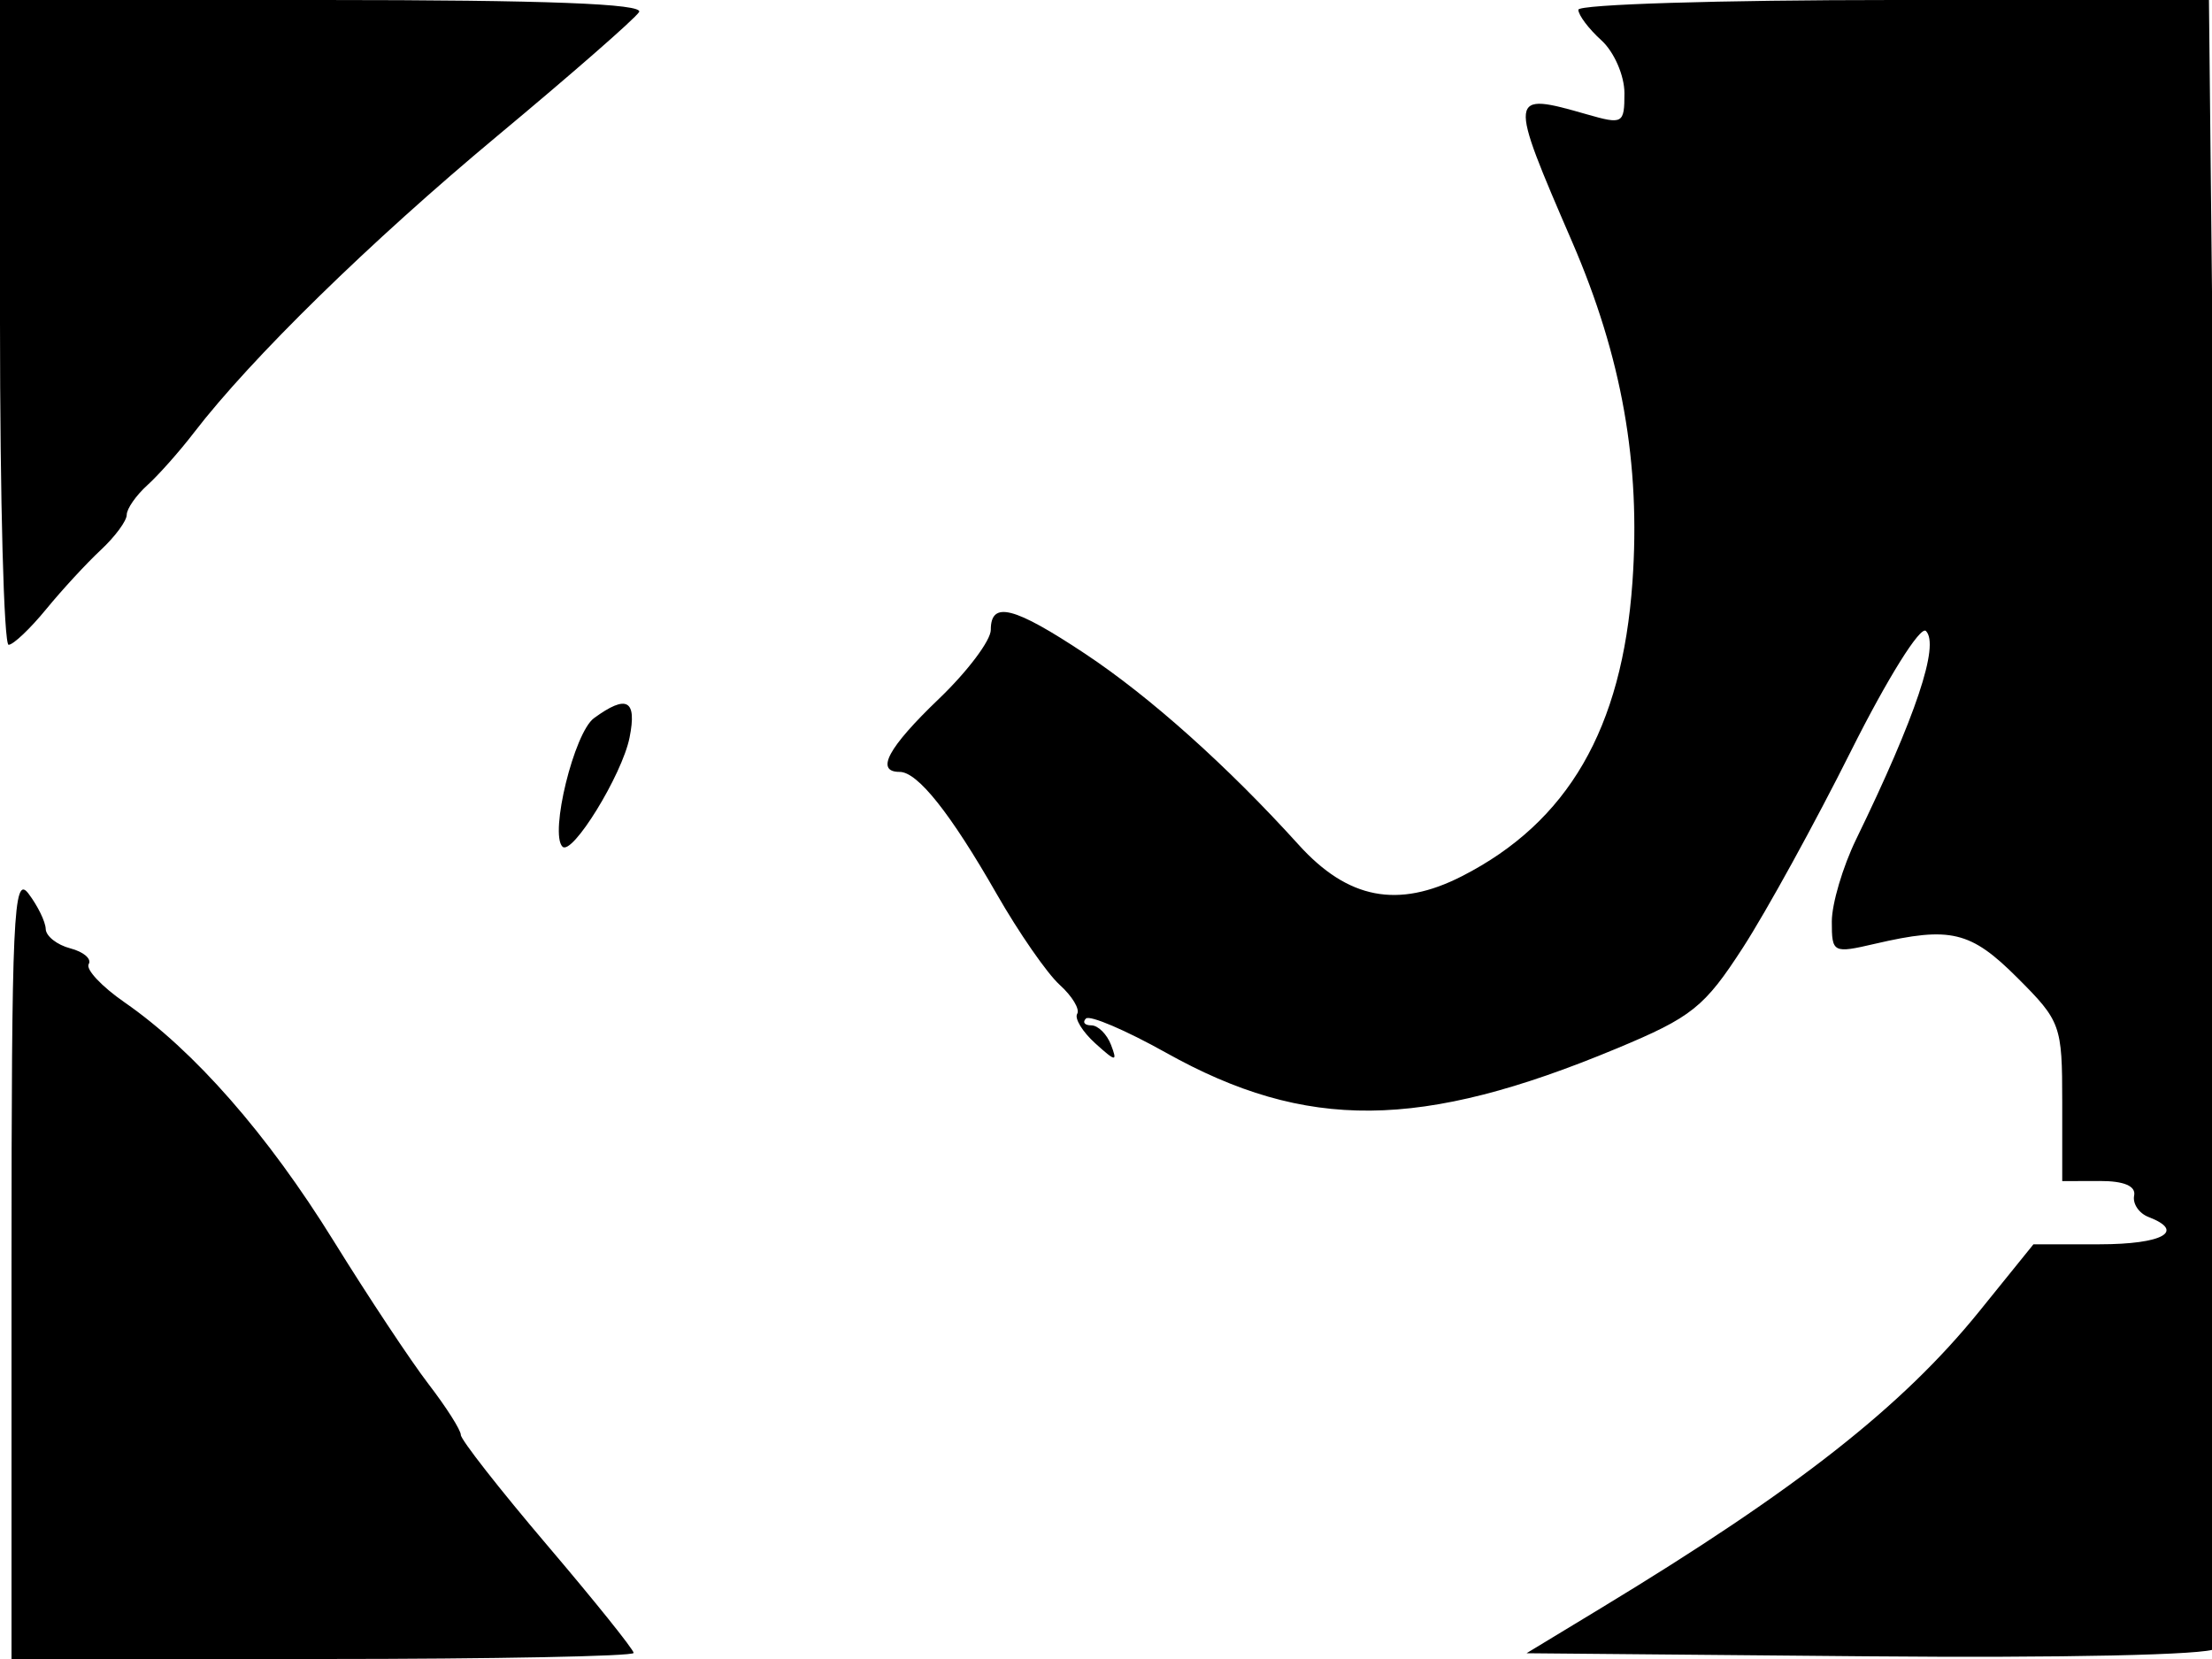 <svg xmlns="http://www.w3.org/2000/svg" width="192" height="144" viewBox="0 0 192 144" version="1.1">
	<path d="M 0 28 C 0 43.400, 0.337 55.987, 0.750 55.970 C 1.163 55.954, 2.625 54.566, 4 52.887 C 5.375 51.207, 7.512 48.890, 8.750 47.736 C 9.987 46.583, 11 45.211, 11 44.687 C 11 44.163, 11.804 43.007, 12.786 42.117 C 13.768 41.228, 15.586 39.179, 16.825 37.565 C 21.785 31.106, 32.136 20.982, 43.183 11.785 C 49.585 6.455, 55.115 1.623, 55.471 1.047 C 55.916 0.327, 47.352 0, 28.059 0 L 0 0 0 28 M 137 0.845 C 137 1.310, 137.900 2.505, 139 3.500 C 140.100 4.495, 141 6.559, 141 8.085 C 141 10.740, 140.859 10.820, 137.757 9.930 C 130.901 7.964, 130.885 8.098, 136.464 21 C 140.779 30.980, 142.421 40.248, 141.695 50.527 C 140.797 63.260, 136.101 71.357, 126.891 76.056 C 121.341 78.887, 116.998 78.052, 112.729 73.332 C 106.563 66.516, 99.816 60.480, 94.195 56.750 C 87.994 52.636, 86 52.130, 86 54.671 C 86 55.591, 83.975 58.283, 81.500 60.655 C 77.073 64.896, 75.942 67, 78.090 67 C 79.650 67, 82.500 70.585, 86.510 77.594 C 88.428 80.946, 90.887 84.493, 91.975 85.478 C 93.063 86.462, 93.749 87.597, 93.500 88 C 93.251 88.403, 93.956 89.555, 95.067 90.560 C 96.853 92.177, 97.011 92.192, 96.436 90.694 C 96.079 89.762, 95.309 89, 94.726 89 C 94.144 89, 93.933 88.734, 94.258 88.409 C 94.583 88.084, 97.709 89.417, 101.205 91.372 C 113.384 98.183, 123.311 98.091, 140.319 91.011 C 146.858 88.289, 147.940 87.424, 151.289 82.245 C 153.332 79.085, 157.547 71.417, 160.656 65.205 C 163.804 58.915, 166.690 54.290, 167.168 54.768 C 168.376 55.976, 166.290 62.205, 161.114 72.845 C 159.951 75.234, 159 78.449, 159 79.989 C 159 82.713, 159.102 82.766, 162.750 81.919 C 169.308 80.396, 171.048 80.812, 175.118 84.882 C 178.875 88.639, 179 88.987, 179 95.642 L 179 102.519 182.250 102.510 C 184.360 102.503, 185.409 102.948, 185.241 103.778 C 185.098 104.481, 185.661 105.316, 186.491 105.635 C 189.735 106.880, 187.730 108, 182.250 108.004 L 176.500 108.007 171.808 113.813 C 165.121 122.088, 155.918 129.310, 139 139.561 L 132.500 143.500 161.935 143.765 C 179.081 143.920, 191.756 143.644, 192.297 143.103 C 192.863 142.537, 192.935 114.516, 192.480 71.088 L 191.735 -0 164.368 -0 C 149.315 -0, 137 0.380, 137 0.845 M 51.558 62.334 C 49.838 63.591, 47.688 72.355, 48.821 73.488 C 49.654 74.320, 53.998 67.262, 54.645 64.023 C 55.302 60.742, 54.406 60.252, 51.558 62.334 M 1 109.809 L 1 144 28 144 C 42.850 144, 55 143.763, 55 143.473 C 55 143.183, 51.625 138.978, 47.500 134.128 C 43.375 129.278, 40 124.967, 40 124.549 C 40 124.130, 38.741 122.148, 37.201 120.144 C 35.662 118.140, 31.949 112.540, 28.951 107.700 C 23.222 98.452, 16.852 91.185, 10.807 87 C 8.821 85.625, 7.422 84.132, 7.699 83.683 C 7.975 83.233, 7.256 82.618, 6.101 82.316 C 4.945 82.014, 3.986 81.257, 3.968 80.633 C 3.951 80.010, 3.276 78.626, 2.468 77.559 C 1.168 75.840, 1 79.531, 1 109.809" stroke="none" fill="black" fill-rule="evenodd"/>
</svg>